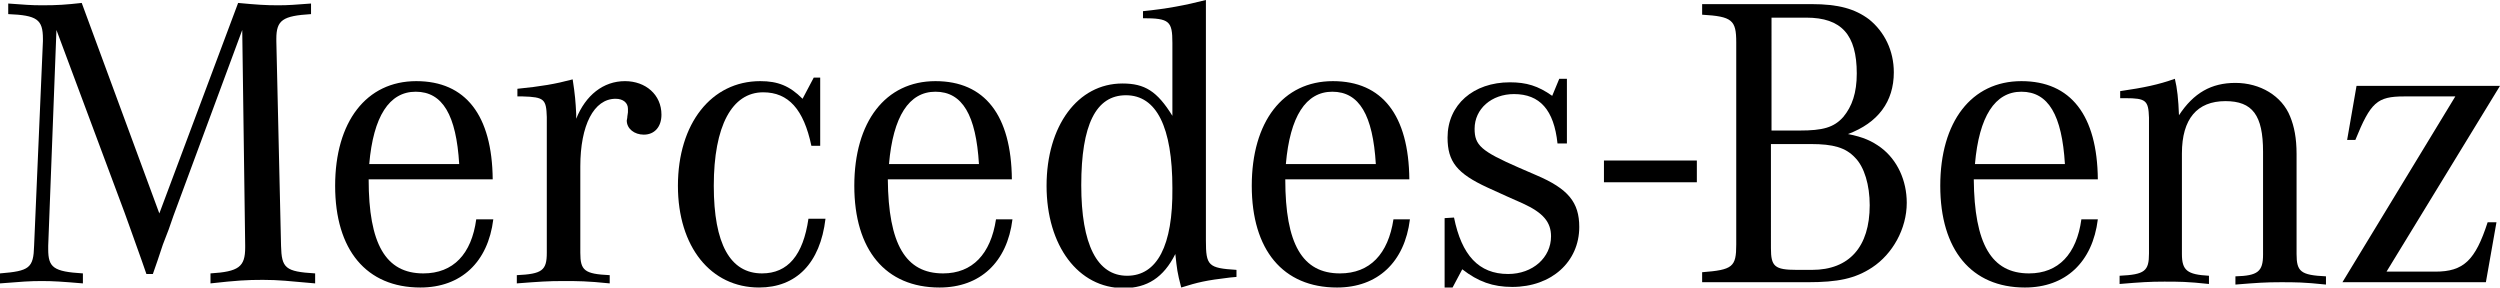 <?xml version="1.0" encoding="utf-8"?>
<!-- Generator: Adobe Illustrator 25.2.1, SVG Export Plug-In . SVG Version: 6.00 Build 0)  -->
<svg version="1.1" id="Ebene_1" xmlns="http://www.w3.org/2000/svg" xmlns:xlink="http://www.w3.org/1999/xlink" x="0px" y="0px"
	 viewBox="0 0 425.2 48.9" style="enable-background:new 0 0 425.2 48.9;" xml:space="preserve">
<rect x="272.8" y="27.3" width="15.8" height="3.7"/>
<g>
	<path d="M9.6,5.1L8.2,41.8v0.6c0,3.1,0.9,3.8,5.9,4.1v1.7c-3.6-0.3-5-0.4-7-0.4c-2,0-3.4,0.1-7.1,0.4v-1.7c5-0.4,5.7-0.9,5.8-4.7
		L7.3,7V6.6c0-3.3-1-4-5.9-4.2V0.6c2.8,0.2,3.8,0.3,5.8,0.3c2.6,0,4-0.1,6.7-0.4l13.2,35.8L40.5,0.5c3.2,0.3,4.7,0.4,6.8,0.4
		c1.8,0,2.9-0.1,5.6-0.3v1.8c-4.8,0.3-5.9,1-5.9,4.2V7l0.8,34.8c0.1,3.8,0.7,4.4,5.8,4.7v1.7c-4.5-0.4-6.2-0.6-8.9-0.6
		c-2.7,0-4.4,0.1-8.9,0.6v-1.7c4.8-0.3,5.9-1.1,5.9-4.4v-0.4L41.2,5.1L29.5,36.7l-0.8,2.3l-1,2.6l-0.9,2.7l-0.8,2.3h-1.1l-0.8-2.3
		l-1-2.8l-1-2.8l-0.9-2.5L9.6,5.1z"/>
	<path d="M72,46.5c-6.4,0-9.3-5-9.3-16h21.1c-0.1-10.9-4.6-16.7-13-16.7c-8.5,0-13.8,6.9-13.8,17.8c0,10.9,5.3,17.3,14.5,17.3
		c6.9,0,11.5-4.3,12.4-11.6H81C80.2,43.2,77.1,46.5,72,46.5 M62.8,27.9c0.7-8.1,3.4-12.3,7.9-12.3c4.6,0,6.9,4,7.4,12.3H62.8z"/>
	<path d="M88,16.4v-1.3c4-0.4,6.4-0.8,9.4-1.6c0.4,2.6,0.5,3.8,0.6,5.9v0.8c1.6-4,4.6-6.4,8.3-6.4c3.5,0,6.2,2.3,6.2,5.7
		c0,2.1-1.2,3.4-3,3.4c-1.6,0-2.9-1-2.9-2.4c0-0.1,0.1-0.4,0.1-0.7l0.1-0.7v-0.6c0-1-0.8-1.7-2.1-1.7c-3.7,0-6,4.5-6,11.5V43
		c0,3,0.7,3.6,5,3.8v1.4c-3.9-0.4-5.4-0.4-7.9-0.4c-2.6,0-4,0.1-7.9,0.4v-1.4c4.3-0.2,5.1-0.8,5.1-3.8V21v-1.1
		c-0.1-3-0.4-3.4-4.1-3.5H88z"/>
	<path d="M139.5,13.1v11.7H138c-1.3-6.2-3.9-9.1-8.2-9.1c-5.3,0-8.4,5.7-8.4,15.9c0,9.9,2.8,14.9,8.2,14.9c4.4,0,7-3.1,7.9-9.3h2.9
		c-0.9,7.6-5,11.7-11.3,11.7c-8.2,0-13.8-6.9-13.8-17.3c0-10.6,5.7-17.8,14-17.8c3,0,5,0.8,7.2,3l1.9-3.6H139.5z"/>
	<path d="M160.4,46.5c-6.4,0-9.3-5-9.4-16h21.1c-0.1-10.9-4.6-16.7-13-16.7c-8.5,0-13.8,6.9-13.8,17.8c0,10.9,5.3,17.3,14.5,17.3
		c6.9,0,11.5-4.3,12.4-11.6h-2.8C168.5,43.2,165.4,46.5,160.4,46.5 M151.2,27.9c0.7-8.1,3.4-12.3,7.9-12.3c4.6,0,6.9,4,7.4,12.3
		H151.2z"/>
	<path d="M205.1,40.9V0c-3.5,0.9-6.7,1.5-10.7,1.9v1.2c4.5,0,5,0.5,5,4.2v12.4c-2.6-4.2-4.7-5.5-8.5-5.5c-7.6,0-12.9,7.2-12.9,17.4
		s5.4,17.4,13.1,17.4c4,0,6.8-1.8,8.8-5.8c0.3,2.7,0.3,3,1,5.7c2.9-0.9,4.1-1.2,8.3-1.7l1.1-0.1v-1.2
		C205.5,45.6,205.1,45.2,205.1,40.9 M191.7,46.9c-5.1,0-7.8-5.3-7.8-15.4c0-10.3,2.5-15.3,7.6-15.3c5.2,0,7.9,5.4,7.9,15.8
		C199.5,41.8,196.8,46.9,191.7,46.9"/>
	<path d="M227.9,46.5c-6.4,0-9.3-5-9.3-16h21.1c-0.1-10.9-4.6-16.7-13-16.7c-8.5,0-13.8,6.9-13.8,17.8c0,10.9,5.3,17.3,14.5,17.3
		c6.9,0,11.5-4.3,12.4-11.6h-2.8C236.1,43.2,233,46.5,227.9,46.5 M218.7,27.9c0.7-8.1,3.4-12.3,7.9-12.3c4.6,0,6.9,4,7.4,12.3H218.7
		z"/>
	<path d="M245.7,48.9V37.1l1.6-0.1c1.3,6.4,4.2,9.6,9.2,9.6c4.2,0,7.3-2.8,7.3-6.4c0-2.4-1.3-4-4.8-5.6l-2.7-1.2l-3.3-1.5
		c-5.2-2.4-6.8-4.4-6.8-8.5c0-5.6,4.4-9.4,10.6-9.4c2.8,0,4.8,0.6,7.2,2.3l1.2-2.9h1.3v11h-1.6c-0.6-5.7-3-8.4-7.4-8.4
		c-3.8,0-6.7,2.5-6.7,5.9c0,2.8,1.1,3.8,7.5,6.6l3,1.3c5.4,2.3,7.3,4.6,7.3,8.8c0,5.9-4.7,10.2-11.4,10.2c-3.3,0-5.8-0.9-8.5-3
		l-1.7,3.2H245.7z"/>
	<path d="M322.1,12.3c0-3.7-1.6-6.9-4.2-9c-2.4-1.8-5.2-2.6-9.8-2.6h-18.6v1.8c5.1,0.3,5.8,0.9,5.8,4.7v34.4c0,3.8-0.6,4.3-5.8,4.7
		V48h17.9c5.2,0,8.1-0.6,11-2.5c3.5-2.3,5.9-6.6,5.9-11c0-3.8-1.6-7.3-4.4-9.4c-1.5-1.1-3-1.8-5.6-2.3
		C319.4,20.9,322.1,17.3,322.1,12.3 M301.2,3h6c6,0,8.6,2.9,8.6,9.5c0,3.3-0.8,5.6-2.3,7.4c-1.6,1.8-3.5,2.3-7.4,2.3h-4.8V3z
		 M308,24.5c3.8,0,5.9,0.6,7.5,2.3c1.6,1.6,2.5,4.7,2.5,8.1c0,7.1-3.5,11-9.8,11h-2.6c-3.8,0-4.4-0.6-4.4-3.7V24.5H308z"/>
	<path d="M345.1,46.5c-6.4,0-9.3-5-9.4-16h21.1c-0.1-10.9-4.6-16.7-13-16.7c-8.5,0-13.8,6.9-13.8,17.8c0,10.9,5.3,17.3,14.4,17.3
		c6.9,0,11.5-4.3,12.4-11.6h-2.8C353.2,43.2,350.1,46.5,345.1,46.5 M335.9,27.9c0.7-8.1,3.4-12.3,7.9-12.3c4.6,0,6.9,4,7.4,12.3
		H335.9z"/>
	<path d="M360.6,16.7v-1.2c4.1-0.6,6.5-1.1,9.3-2.1c0.4,1.6,0.6,3.5,0.7,6.2c2.5-3.8,5.5-5.5,9.6-5.5c4.2,0,7.9,2.2,9.3,5.7
		c0.7,1.7,1.1,3.7,1.1,6.4v17c0,3,0.7,3.6,5,3.8v1.4c-3.8-0.4-5.2-0.4-7.7-0.4c-2.6,0-4,0.1-7.7,0.4v-1.4c3.8-0.1,4.7-0.8,4.7-3.7
		V25.8c0-6.2-1.8-8.6-6.4-8.6c-4.8,0-7.4,3-7.4,8.9v17.1c0,2.8,0.9,3.5,4.6,3.7v1.4c-3.7-0.4-5.1-0.4-7.6-0.4c-2.5,0-4,0.1-7.6,0.4
		v-1.4c4.3-0.2,5-0.8,5-3.8V21.1v-1.1c-0.1-2.9-0.5-3.3-4-3.3C361.3,16.7,361,16.7,360.6,16.7"/>
	<path d="M398.4,48l19.2-31.6h-8.7c-4.6,0-5.7,1-8.3,7.4h-1.4l1.6-9.2h24.4l-19.3,31.6h8.3c4.8,0,6.8-1.9,8.9-8.4h1.5L422.8,48
		H398.4z"/>
</g>
</svg>
